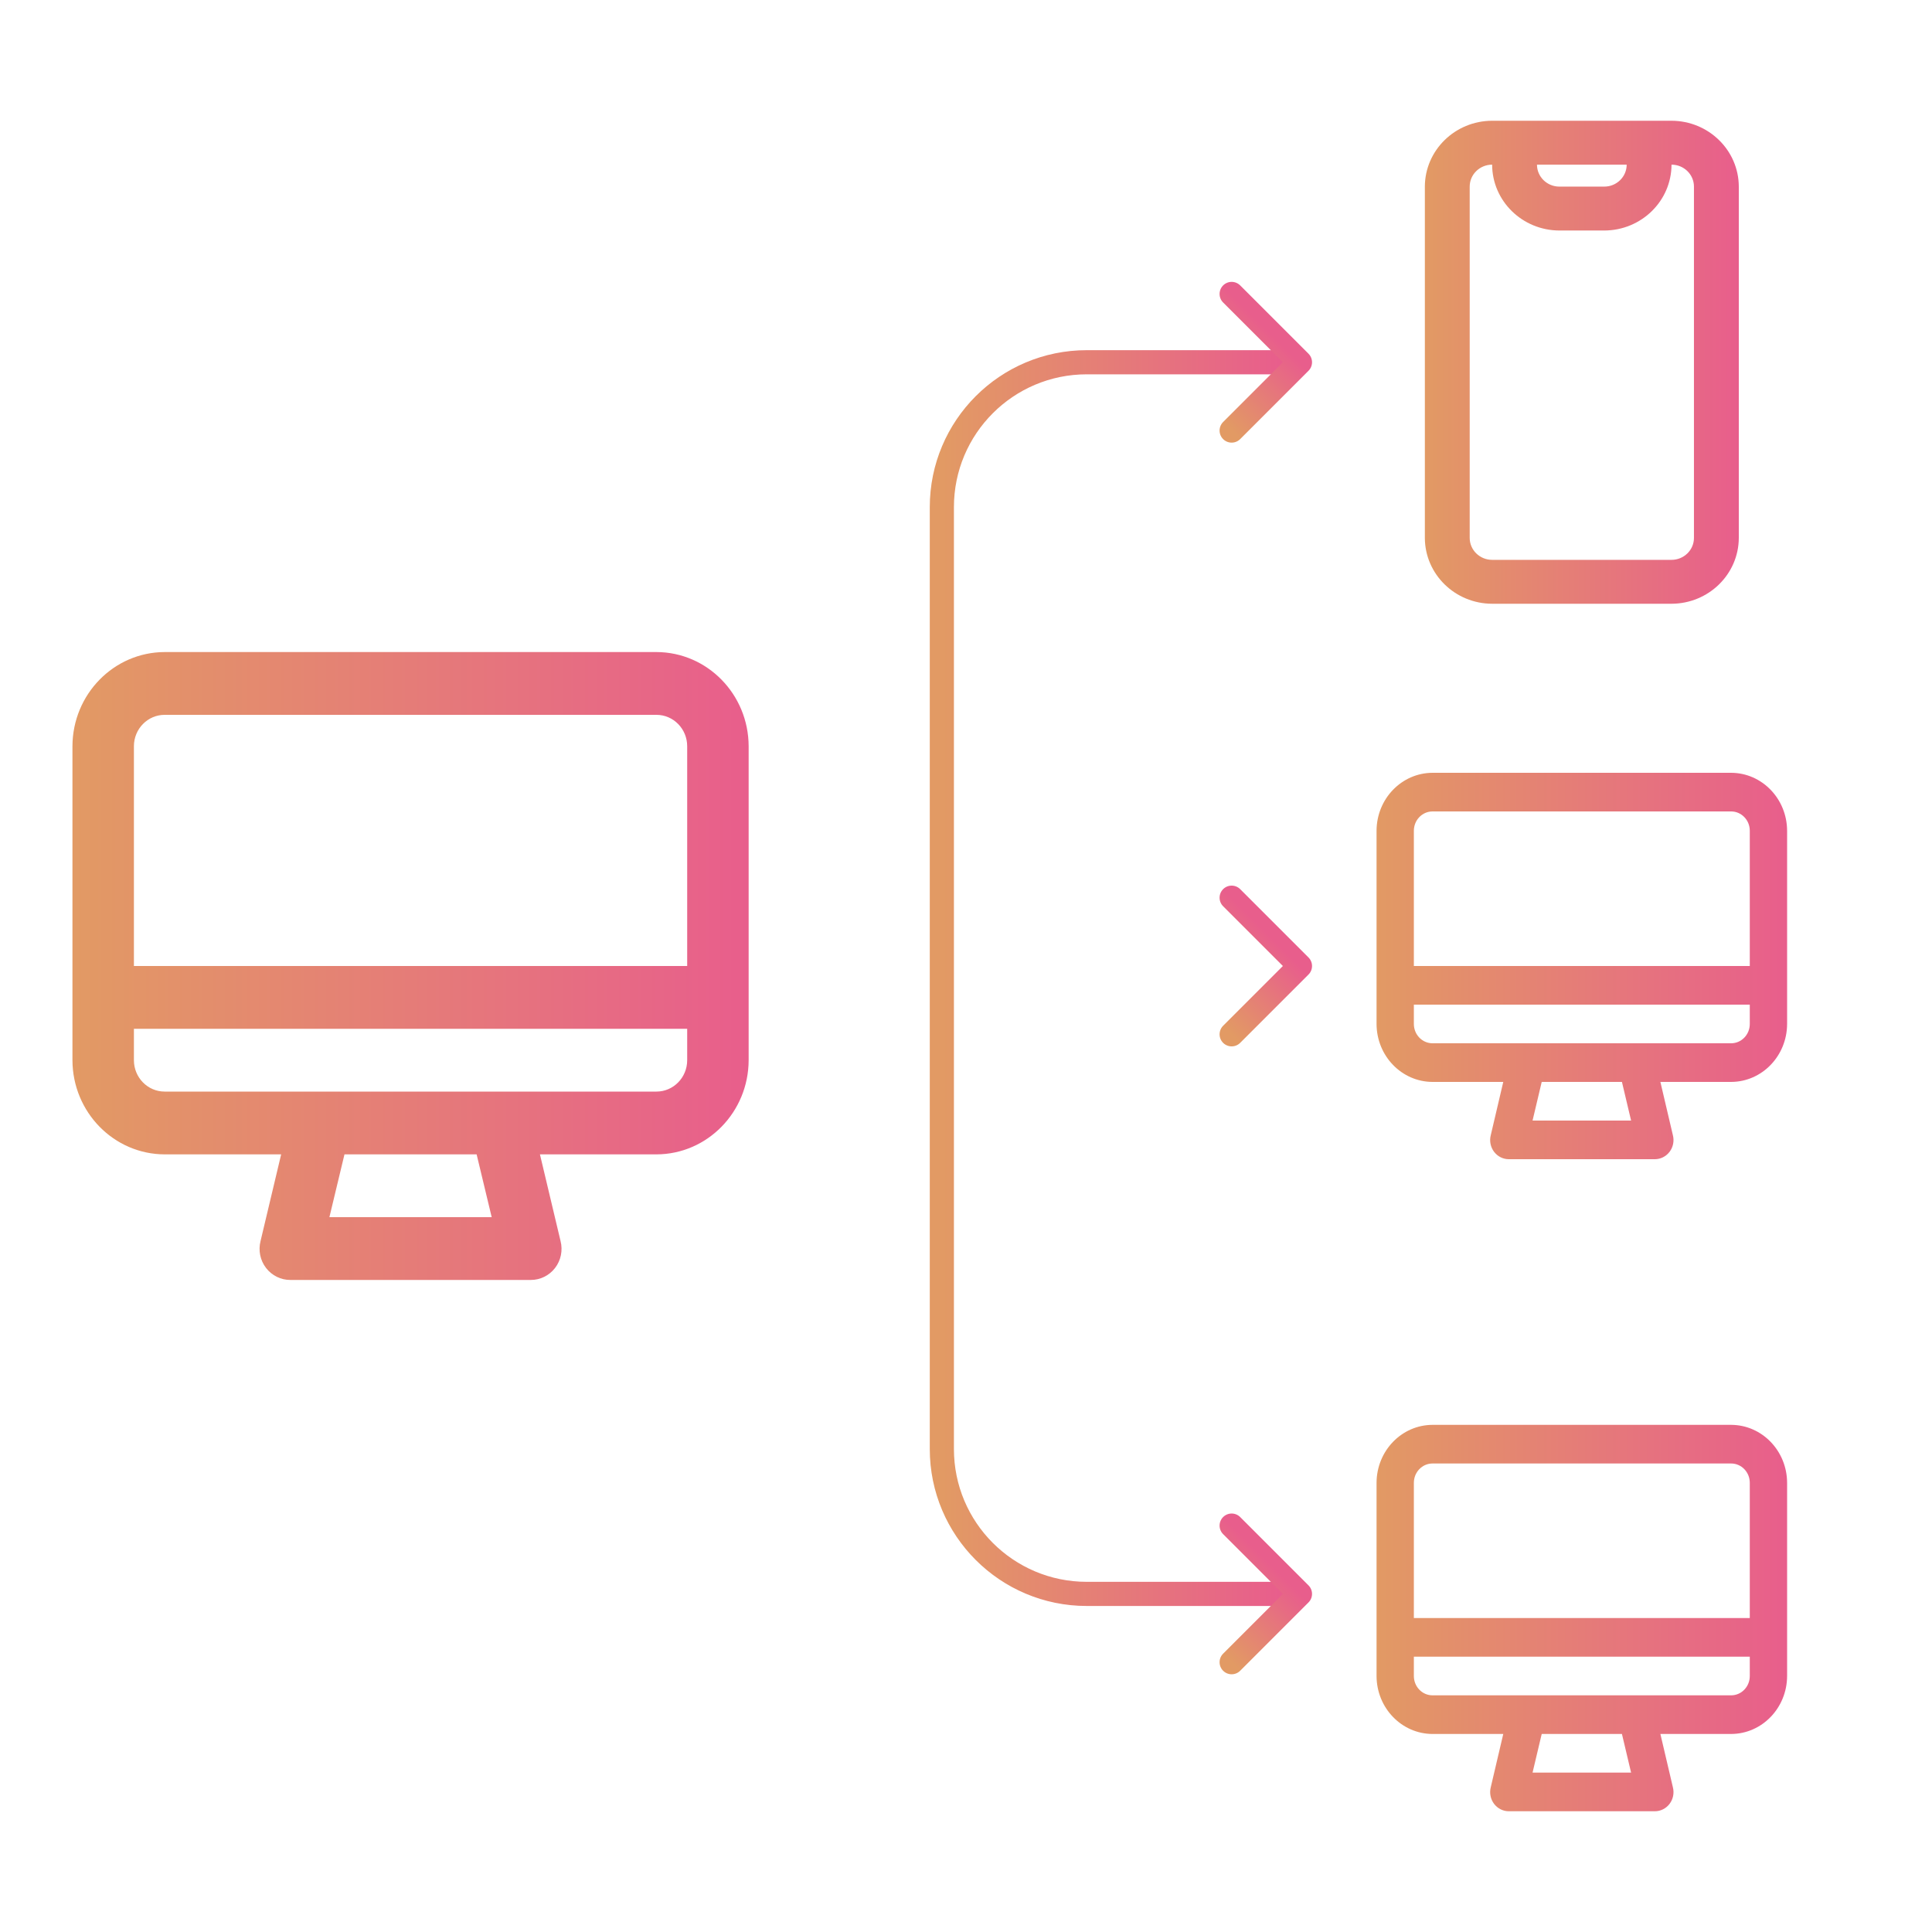 <?xml version="1.0" encoding="UTF-8"?>
<svg width="80px" height="80px" viewBox="0 0 80 80" version="1.1" xmlns="http://www.w3.org/2000/svg" xmlns:xlink="http://www.w3.org/1999/xlink">
    <!-- Generator: Sketch 64 (93537) - https://sketch.com -->
    <title>2</title>
    <desc>Created with Sketch.</desc>
    <defs>
        <linearGradient x1="0%" y1="50.001%" x2="99.999%" y2="50.001%" id="linearGradient-1">
            <stop stop-color="#E29A64" offset="0%"></stop>
            <stop stop-color="#E85E8C" offset="100%"></stop>
        </linearGradient>
        <linearGradient x1="0%" y1="50.001%" x2="99.999%" y2="50.001%" id="linearGradient-2">
            <stop stop-color="#E29A64" offset="0%"></stop>
            <stop stop-color="#E85E8C" offset="100%"></stop>
        </linearGradient>
        <linearGradient x1="0%" y1="50.001%" x2="99.999%" y2="50.001%" id="linearGradient-3">
            <stop stop-color="#E29A64" offset="0%"></stop>
            <stop stop-color="#E85E8C" offset="100%"></stop>
        </linearGradient>
        <linearGradient x1="0%" y1="50.001%" x2="99.999%" y2="50.001%" id="linearGradient-4">
            <stop stop-color="#E29A64" offset="0%"></stop>
            <stop stop-color="#E85E8C" offset="100%"></stop>
        </linearGradient>
        <linearGradient x1="0%" y1="50.001%" x2="99.999%" y2="50.001%" id="linearGradient-5">
            <stop stop-color="#E29A64" offset="0%"></stop>
            <stop stop-color="#E85E8C" offset="100%"></stop>
        </linearGradient>
        <linearGradient x1="0%" y1="50.001%" x2="99.999%" y2="50.001%" id="linearGradient-6">
            <stop stop-color="#E29A64" offset="0%"></stop>
            <stop stop-color="#E85E8C" offset="100%"></stop>
        </linearGradient>
    </defs>
    <g id="2" stroke="none" stroke-width="1" fill="none" fill-rule="evenodd">
        <g id="Group" transform="translate(3, 5)">
            <path d="M24.182,22 L3.818,22 C1.712,22.006 0.006,23.749 0,25.9 L0,38.9 C0.006,41.051 1.712,42.794 3.818,42.8 L8.642,42.8 L7.789,46.388 C7.689,46.777 7.774,47.191 8.018,47.506 C8.261,47.82 8.632,48.002 9.024,48 L18.976,48 C19.368,48.002 19.739,47.82 19.982,47.506 C20.226,47.191 20.311,46.777 20.211,46.388 L19.358,42.8 L24.182,42.8 C26.288,42.794 27.994,41.051 28,38.9 L28,25.9 C27.994,23.749 26.288,22.006 24.182,22 L24.182,22 Z M10.64,45.4 L11.264,42.8 L16.736,42.8 L17.36,45.4 L10.64,45.4 Z M25.455,38.9 C25.455,39.618 24.885,40.2 24.182,40.2 L3.818,40.2 C3.115,40.2 2.545,39.618 2.545,38.9 L2.545,37.6 L25.455,37.6 L25.455,38.9 Z M25.455,35 L2.545,35 L2.545,25.9 C2.545,25.182 3.115,24.6 3.818,24.6 L24.182,24.6 C24.885,24.6 25.455,25.182 25.455,25.9 L25.455,35 Z" id="Shape" fill="url(#linearGradient-1)" fill-rule="nonzero"></path>
            <path d="M68.682,27 L56.318,27 C55.039,27.004 54.004,28.076 54,29.4 L54,37.4 C54.004,38.724 55.039,39.796 56.318,39.8 L59.247,39.8 L58.729,42.008 C58.668,42.247 58.72,42.502 58.868,42.696 C59.016,42.889 59.241,43.001 59.479,43 L65.521,43 C65.759,43.001 65.984,42.889 66.132,42.696 C66.28,42.502 66.332,42.247 66.271,42.008 L65.753,39.8 L68.682,39.8 C69.961,39.796 70.996,38.724 71,37.4 L71,29.4 C70.996,28.076 69.961,27.004 68.682,27 L68.682,27 Z M60.46,41.4 L60.839,39.8 L64.161,39.8 L64.54,41.4 L60.46,41.4 Z M69.455,37.4 C69.455,37.842 69.109,38.2 68.682,38.2 L56.318,38.2 C55.891,38.2 55.545,37.842 55.545,37.4 L55.545,36.6 L69.455,36.6 L69.455,37.4 Z M69.455,35 L55.545,35 L55.545,29.4 C55.545,28.958 55.891,28.6 56.318,28.6 L68.682,28.6 C69.109,28.6 69.455,28.958 69.455,29.4 L69.455,35 Z" id="Shape-Copy" fill="url(#linearGradient-2)" fill-rule="nonzero"></path>
            <path d="M68.682,54 L56.318,54 C55.039,54.004 54.004,55.076 54,56.4 L54,64.4 C54.004,65.724 55.039,66.796 56.318,66.8 L59.247,66.8 L58.729,69.008 C58.668,69.247 58.72,69.502 58.868,69.696 C59.016,69.889 59.241,70.001 59.479,70 L65.521,70 C65.759,70.001 65.984,69.889 66.132,69.696 C66.28,69.502 66.332,69.247 66.271,69.008 L65.753,66.8 L68.682,66.8 C69.961,66.796 70.996,65.724 71,64.4 L71,56.4 C70.996,55.076 69.961,54.004 68.682,54 L68.682,54 Z M60.46,68.4 L60.839,66.8 L64.161,66.8 L64.54,68.4 L60.46,68.4 Z M69.455,64.4 C69.455,64.842 69.109,65.2 68.682,65.2 L56.318,65.2 C55.891,65.2 55.545,64.842 55.545,64.4 L55.545,63.6 L69.455,63.6 L69.455,64.4 Z M69.455,62 L55.545,62 L55.545,56.4 C55.545,55.958 55.891,55.6 56.318,55.6 L68.682,55.6 C69.109,55.6 69.455,55.958 69.455,56.4 L69.455,62 Z" id="Shape-Copy-2" fill="url(#linearGradient-2)" fill-rule="nonzero"></path>
            <path d="M66.214,0 L58.786,0 C57.249,0.004 56.005,1.223 56,2.727 L56,17.273 C56.005,18.777 57.249,19.996 58.786,20 L66.214,20 C67.751,19.996 68.995,18.777 69,17.273 L69,2.727 C68.995,1.223 67.751,0.004 66.214,0 L66.214,0 Z M64.357,1.818 C64.357,2.32 63.941,2.727 63.429,2.727 L61.571,2.727 C61.059,2.727 60.643,2.32 60.643,1.818 L64.357,1.818 Z M67.143,17.273 C67.143,17.775 66.727,18.182 66.214,18.182 L58.786,18.182 C58.273,18.182 57.857,17.775 57.857,17.273 L57.857,2.727 C57.857,2.225 58.273,1.818 58.786,1.818 C58.79,3.323 60.035,4.541 61.571,4.545 L63.429,4.545 C64.965,4.541 66.21,3.323 66.214,1.818 C66.727,1.818 67.143,2.225 67.143,2.727 L67.143,17.273 Z" id="Shape" fill="url(#linearGradient-3)" fill-rule="nonzero"></path>
            <path d="M50,61 L42,61 C38.686,61 36,58.314 36,55 L36,16 C36,12.686 38.686,10 42,10 L50,10 L50,10" id="Path" stroke="url(#linearGradient-4)" stroke-linecap="round" stroke-linejoin="round"></path>
            <line x1="33" y1="35" x2="50.28" y2="35" id="Path-2" stroke="url(#linearGradient-5)" stroke-linecap="round" stroke-linejoin="round"></line>
        </g>
        <polyline id="Path" stroke="url(#linearGradient-6)" stroke-linecap="round" stroke-linejoin="round" transform="translate(51, 15) rotate(-45) translate(-51, -15) " points="53 13 53 17 49 17"></polyline>
        <polyline id="Path" stroke="url(#linearGradient-6)" stroke-linecap="round" stroke-linejoin="round" transform="translate(51, 40) rotate(-45) translate(-51, -40) " points="53 38 53 42 49 42"></polyline>
        <polyline id="Path" stroke="url(#linearGradient-6)" stroke-linecap="round" stroke-linejoin="round" transform="translate(51, 66) rotate(-45) translate(-51, -66) " points="53 64 53 68 49 68"></polyline>
    </g>
</svg>